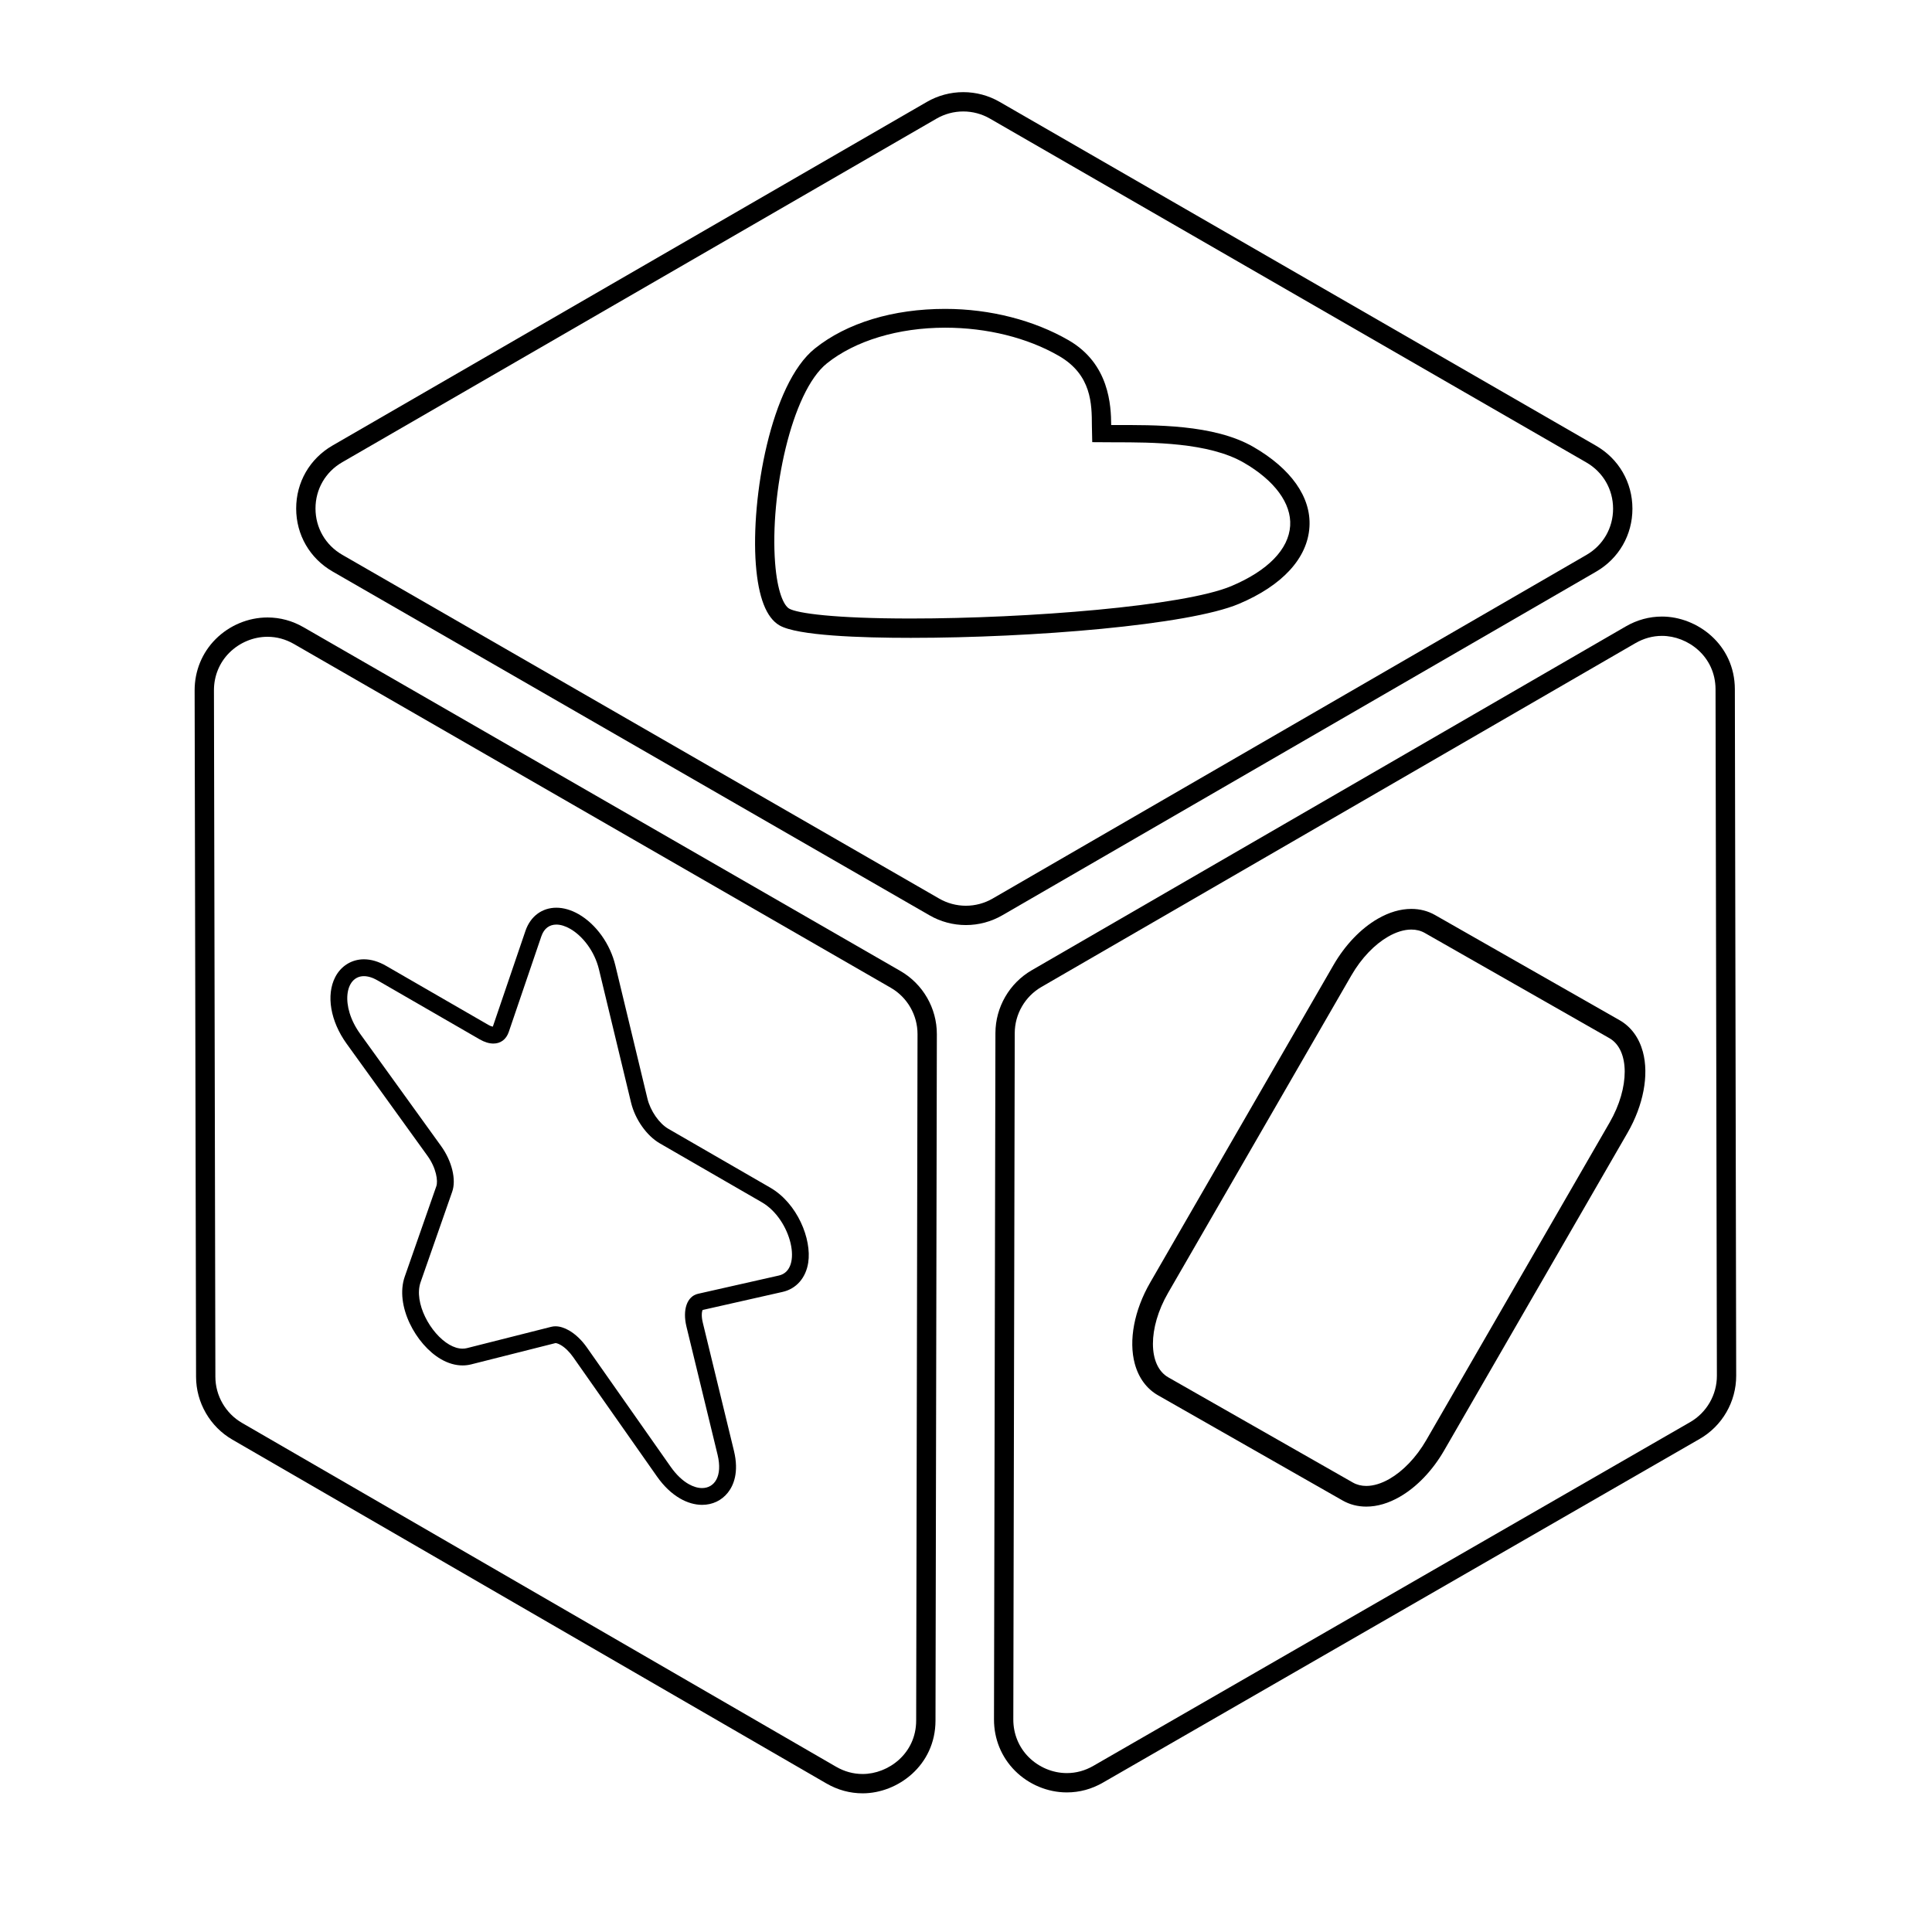<svg xmlns:x="http://ns.adobe.com/Extensibility/1.0/" xmlns:i="http://ns.adobe.com/AdobeIllustrator/10.0/" xmlns:graph="http://ns.adobe.com/Graphs/1.0/" xmlns="http://www.w3.org/2000/svg" xmlns:xlink="http://www.w3.org/1999/xlink" version="1.1" x="0px" y="0px" viewBox="0 0 100 100" enable-background="new 0 0 100 100" xml:space="preserve"><switch><g i:extraneous="self"><g><path d="M39.864,61.47l-5.272-3.044c-0.473-0.273-0.927-0.929-1.08-1.558l-1.66-6.891c-0.267-1.117-0.994-2.134-1.897-2.656     c-0.384-0.221-0.783-0.338-1.156-0.338c-0.745,0-1.342,0.445-1.6,1.194l-1.688,4.955c-0.001,0.002-0.002,0.005-0.002,0.007     c-0.042-0.007-0.122-0.028-0.238-0.095l-5.283-3.05c-0.391-0.226-0.779-0.341-1.151-0.341c-0.635,0-1.191,0.346-1.488,0.925     c-0.477,0.931-0.246,2.281,0.589,3.44l4.181,5.798c0.472,0.648,0.558,1.324,0.465,1.583l-1.631,4.668     c-0.529,1.498,0.572,3.533,1.872,4.284c0.371,0.214,0.747,0.323,1.119,0.323c0.15,0,0.298-0.018,0.442-0.054l4.365-1.102     c0.017,0,0.107,0.005,0.269,0.098c0.224,0.129,0.455,0.354,0.65,0.633l4.334,6.173c0.354,0.503,0.757,0.887,1.198,1.141     c0.372,0.215,0.765,0.328,1.138,0.328c0.538,0,1.013-0.226,1.337-0.637c0.291-0.369,0.581-1.043,0.312-2.157l-1.612-6.634     c-0.091-0.372-0.044-0.586-0.012-0.658l4.137-0.935c0.712-0.158,1.209-0.725,1.331-1.516     C42.021,64.136,41.274,62.284,39.864,61.47z M40.314,66.021l-4.187,0.946c-0.568,0.132-0.809,0.824-0.595,1.703l1.611,6.633     c0.266,1.105-0.16,1.719-0.804,1.719c-0.216,0-0.456-0.069-0.703-0.211c-0.309-0.178-0.627-0.471-0.921-0.889l-4.334-6.172     c-0.275-0.393-0.601-0.698-0.927-0.886c-0.242-0.139-0.483-0.215-0.704-0.215c-0.075,0-0.148,0.009-0.218,0.027l-4.36,1.102     c-0.075,0.019-0.152,0.028-0.229,0.028c-0.224,0-0.457-0.075-0.684-0.206c-0.985-0.569-1.859-2.186-1.487-3.24l1.632-4.671     c0.224-0.625-0.012-1.599-0.583-2.383l-4.179-5.795c-1.034-1.436-0.786-2.985,0.194-2.985c0.208,0,0.448,0.069,0.715,0.224     l5.283,3.05c0.25,0.144,0.49,0.214,0.704,0.214c0.367,0,0.659-0.206,0.794-0.596l1.689-4.958c0.144-0.42,0.432-0.604,0.776-0.604     c0.224,0,0.473,0.079,0.721,0.222c0.628,0.363,1.255,1.14,1.486,2.105l1.661,6.892c0.209,0.862,0.807,1.713,1.491,2.107     l5.272,3.044C40.962,63.109,41.578,65.74,40.314,66.021z"></path><path d="M46.606,50.259L15.717,32.469c-0.586-0.338-1.216-0.509-1.872-0.509c-0.995,0-1.973,0.409-2.685,1.122     c-0.702,0.704-1.088,1.647-1.086,2.656l0.074,35.527c0.003,1.336,0.723,2.581,1.879,3.25l30.744,17.794     c0.588,0.34,1.22,0.513,1.879,0.513c1.81,0,3.766-1.439,3.771-3.763l0.07-35.53C48.494,52.183,47.771,50.931,46.606,50.259z      M47.421,89.057c-0.003,1.708-1.441,2.765-2.771,2.765c-0.481,0-0.945-0.127-1.378-0.378L12.528,73.65     c-0.849-0.491-1.378-1.406-1.38-2.387l-0.074-35.527c-0.002-0.742,0.28-1.434,0.794-1.948c0.525-0.526,1.246-0.828,1.977-0.828     c0.479,0,0.941,0.126,1.373,0.375l30.888,17.791c0.856,0.493,1.387,1.413,1.385,2.401L47.421,89.057z"></path><path d="M83.83,52.806l-9.552-5.444c-0.369-0.21-0.782-0.317-1.226-0.317c-0.567,0-1.153,0.172-1.741,0.511     c-0.877,0.507-1.69,1.357-2.29,2.395l-9.49,16.438c-0.824,1.427-1.121,2.996-0.795,4.198c0.199,0.733,0.615,1.298,1.204,1.634     l9.552,5.444c0.369,0.21,0.782,0.317,1.226,0.317c0.567,0,1.153-0.172,1.741-0.512c0.877-0.506,1.691-1.357,2.29-2.395     l9.49-16.438c0.824-1.427,1.121-2.996,0.795-4.198C84.835,53.707,84.419,53.142,83.83,52.806z M83.313,58.103l-9.49,16.438     c-0.524,0.907-1.211,1.606-1.898,2.003c-0.414,0.239-0.827,0.368-1.206,0.368c-0.251,0-0.487-0.057-0.697-0.177l-9.552-5.444     c-1.055-0.601-1.06-2.554-0.012-4.368l9.49-16.438c0.524-0.907,1.211-1.606,1.898-2.003c0.414-0.239,0.827-0.368,1.206-0.368     c0.251,0,0.487,0.057,0.697,0.177l9.552,5.444C84.355,54.336,84.36,56.289,83.313,58.103z"></path><path d="M89.796,35.676c-0.005-2.324-1.961-3.763-3.771-3.763c-0.659,0-1.291,0.172-1.879,0.513L53.402,50.22     c-1.156,0.669-1.876,1.914-1.879,3.25l-0.074,35.527c-0.002,1.009,0.384,1.953,1.086,2.656c0.711,0.713,1.69,1.122,2.685,1.122     c0.656,0,1.286-0.171,1.872-0.509l30.888-17.791c1.166-0.671,1.888-1.924,1.885-3.269L89.796,35.676z M87.481,73.609L56.593,91.4     c-0.432,0.249-0.894,0.375-1.373,0.375c-0.731,0-1.452-0.302-1.977-0.828c-0.513-0.514-0.795-1.206-0.794-1.948l0.074-35.527     c0.002-0.981,0.531-1.895,1.38-2.387l30.744-17.794c0.434-0.251,0.897-0.378,1.378-0.378c1.33,0,2.767,1.057,2.771,2.765     l0.07,35.53C88.868,72.196,88.337,73.116,87.481,73.609z"></path><path d="M82.615,29.589c1.177-0.681,1.88-1.901,1.879-3.261c-0.001-1.361-0.706-2.578-1.884-3.258L51.739,5.272     c-0.571-0.329-1.221-0.503-1.88-0.503c-0.661,0-1.312,0.175-1.884,0.505L17.21,23.061c-1.178,0.681-1.881,1.901-1.88,3.262     c0.001,1.361,0.706,2.579,1.886,3.259l30.9,17.797c0.571,0.329,1.22,0.502,1.879,0.502c0.661,0,1.313-0.175,1.885-0.506     L82.615,29.589z M16.33,26.322c-0.001-1,0.515-1.895,1.381-2.395L48.475,6.14c0.42-0.243,0.899-0.371,1.384-0.371     c0.484,0,0.961,0.128,1.38,0.37l30.87,17.797c0.866,0.499,1.383,1.393,1.384,2.392c0.001,0.999-0.515,1.894-1.38,2.395     L51.379,46.509c-0.42,0.243-0.899,0.372-1.385,0.372c-0.484,0-0.961-0.128-1.38-0.369l-30.9-17.797     C16.849,28.216,16.331,27.321,16.33,26.322z"></path><path d="M67.777,27.275c0.097-1.546-0.961-3.022-2.902-4.143C62.824,21.949,59.732,22,57.687,22h-0.172     c-0.007-1-0.089-3.168-2.204-4.389c-1.782-1.029-4.052-1.623-6.39-1.623c-2.688,0-5.083,0.72-6.746,2.052     c-2.282,1.831-3.316,7.74-3.053,11.175c0.13,1.702,0.542,2.761,1.226,3.156c0.924,0.534,4.205,0.644,6.795,0.644     c6.295,0,14.366-0.658,16.979-1.758C66.379,30.306,67.677,28.891,67.777,27.275z M47.143,32.014     c-3.992,0-5.886-0.275-6.295-0.512c-0.277-0.16-0.614-0.866-0.729-2.37c-0.272-3.561,0.84-8.847,2.682-10.325     c1.464-1.173,3.695-1.846,6.12-1.846c2.166,0,4.257,0.519,5.89,1.462c1.696,0.979,1.701,2.497,1.705,3.605l0.018,0.858     l1.153,0.007c1.939,0.001,4.87,0.002,6.688,1.052c1.6,0.924,2.477,2.115,2.404,3.268c-0.076,1.218-1.157,2.327-3.046,3.123     C61.271,31.372,53.204,32.014,47.143,32.014z"></path></g></g></switch></svg>